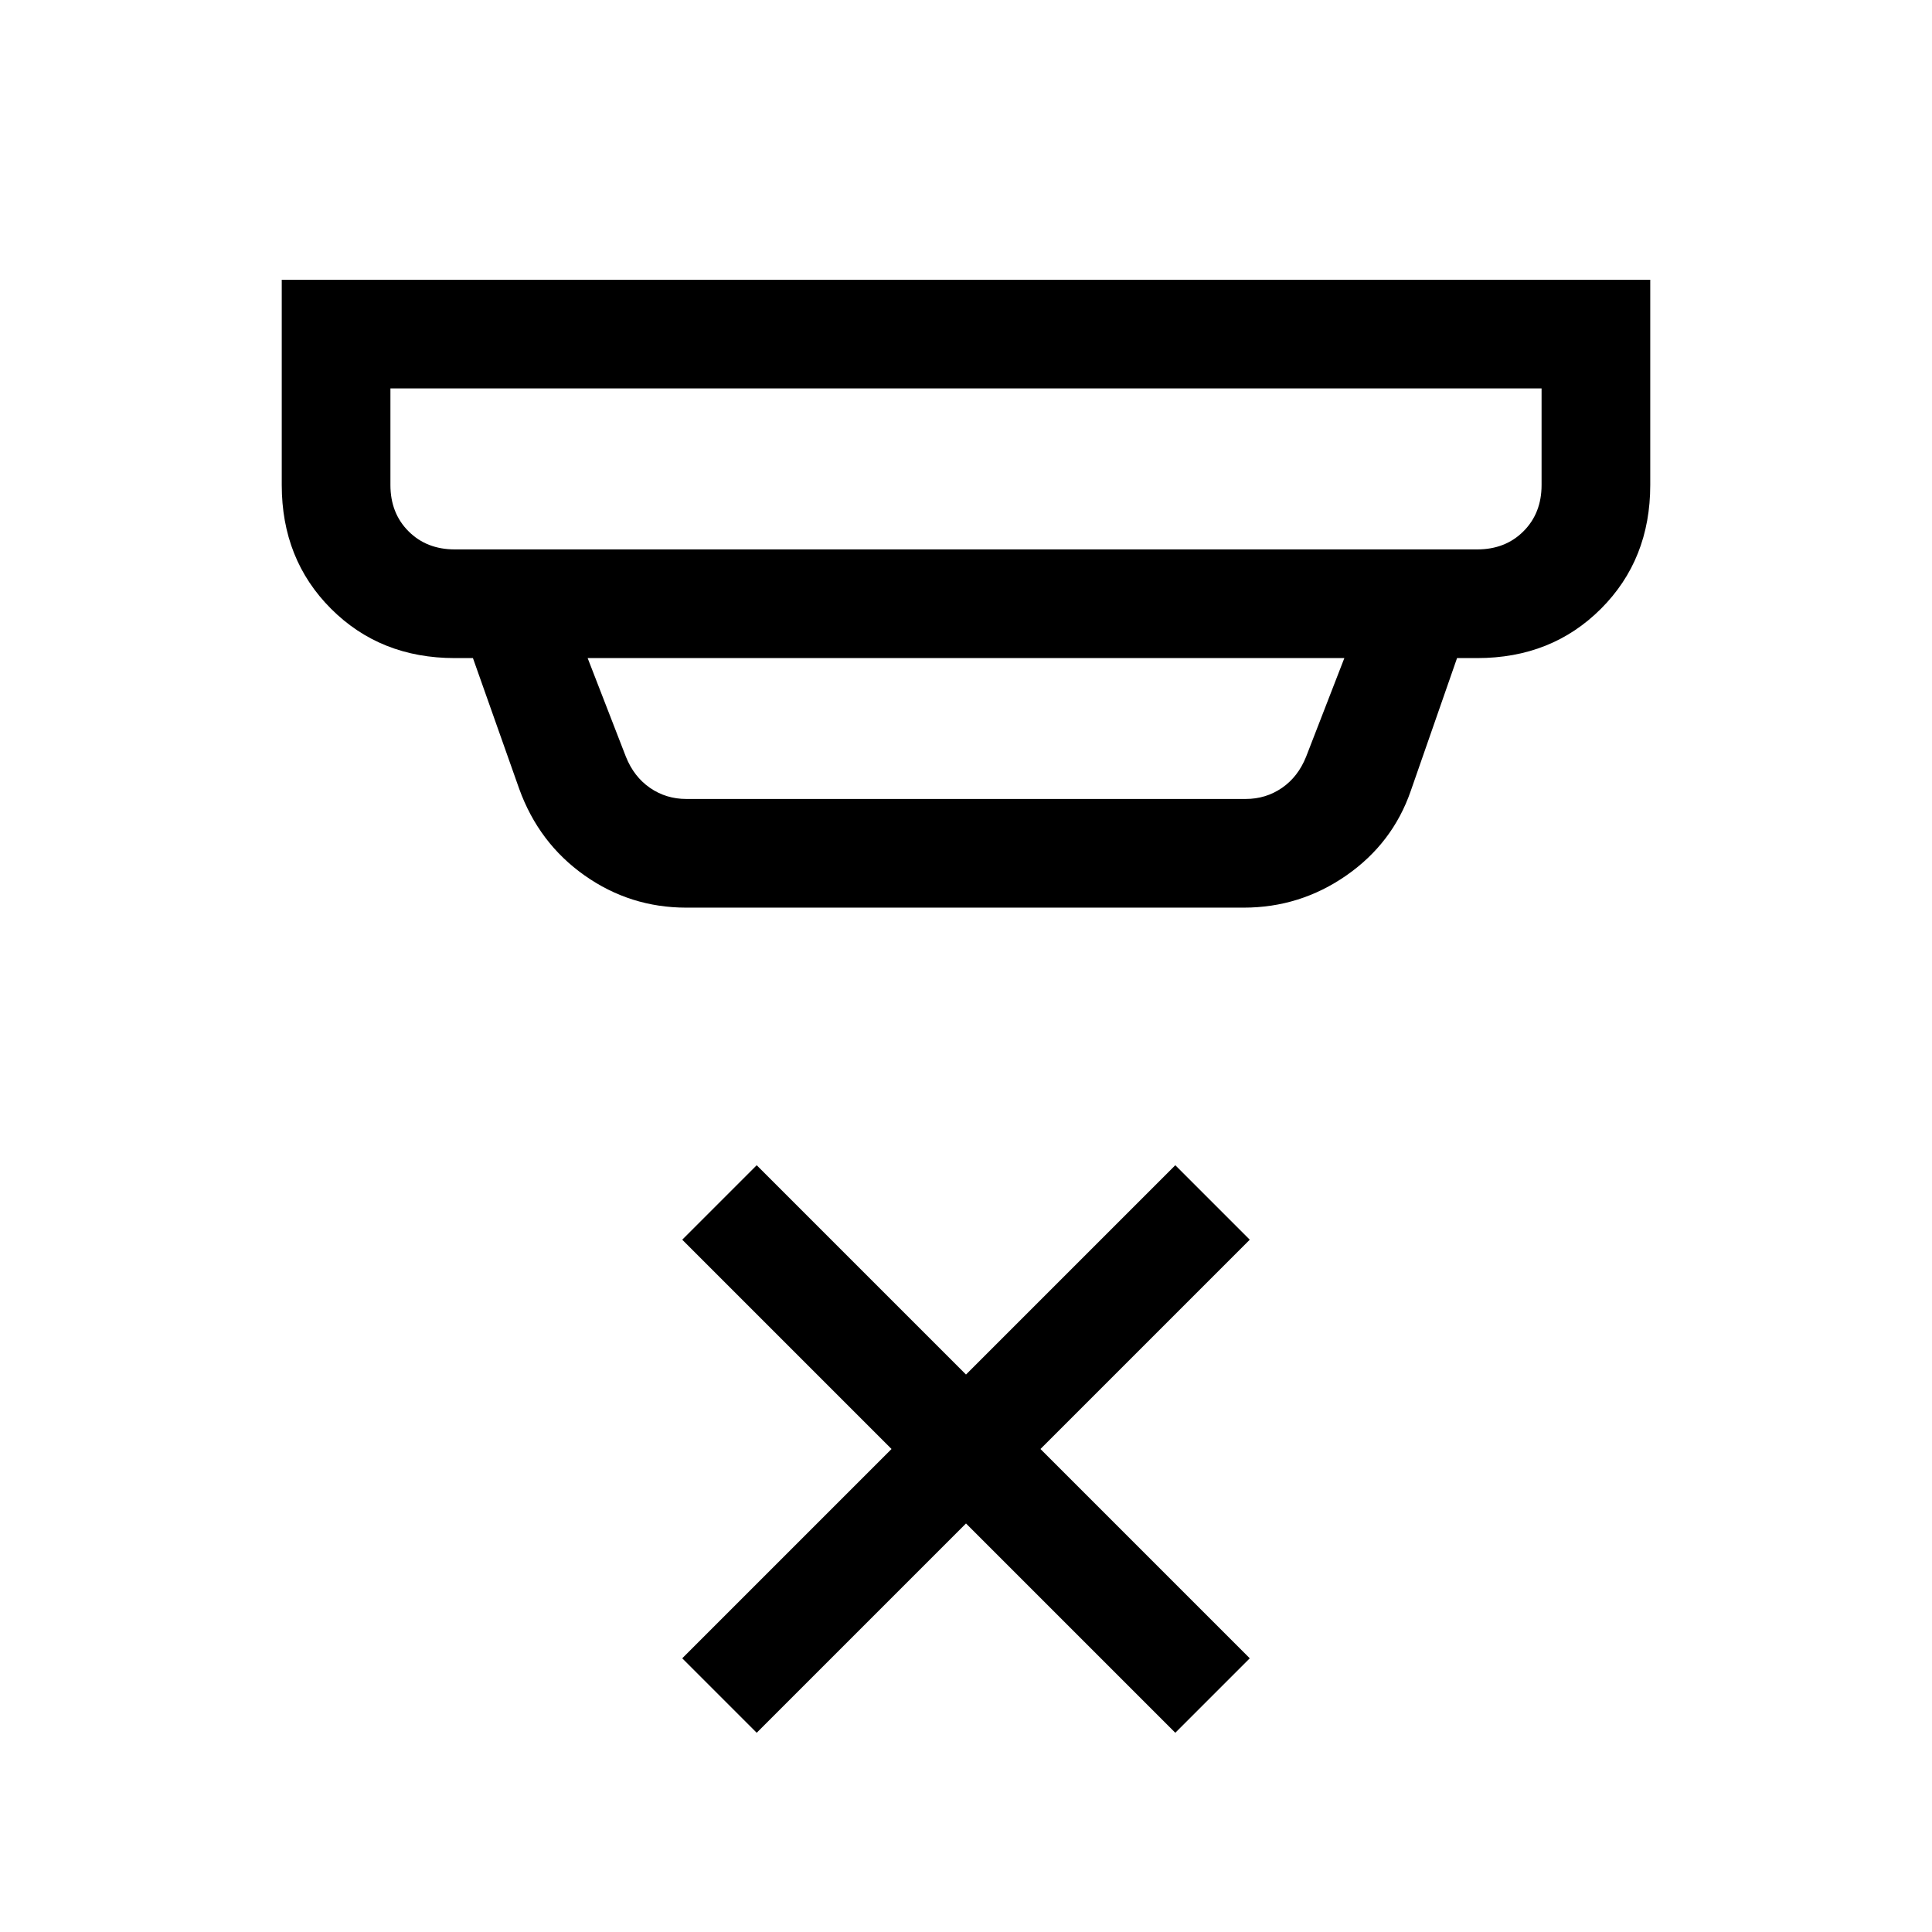<svg xmlns="http://www.w3.org/2000/svg" height="24" viewBox="0 -960 960 960" width="24"><path d="m376-99-37-37 104-104-104-104 37-37 104 104 104-104 37 37-104 104 104 104-37 37-104-104L376-99ZM194-767v48q0 14 9 23t23 9h508q14 0 23-9t9-23v-48H194Zm98 134 19 49q4 10 12 15.5t18 5.5h278q10 0 18-5.5t12-15.5l19-49H292Zm49 124q-27.89 0-50.58-16.04Q267.74-541.07 258-568l-23-65h-9q-37 0-61.5-24.5T140-719v-102h680v102q0 37-24.5 61.5T734-633h-10l-23 66q-9 26-32 42t-51 16H341ZM194-767v80-80Z"/></svg>